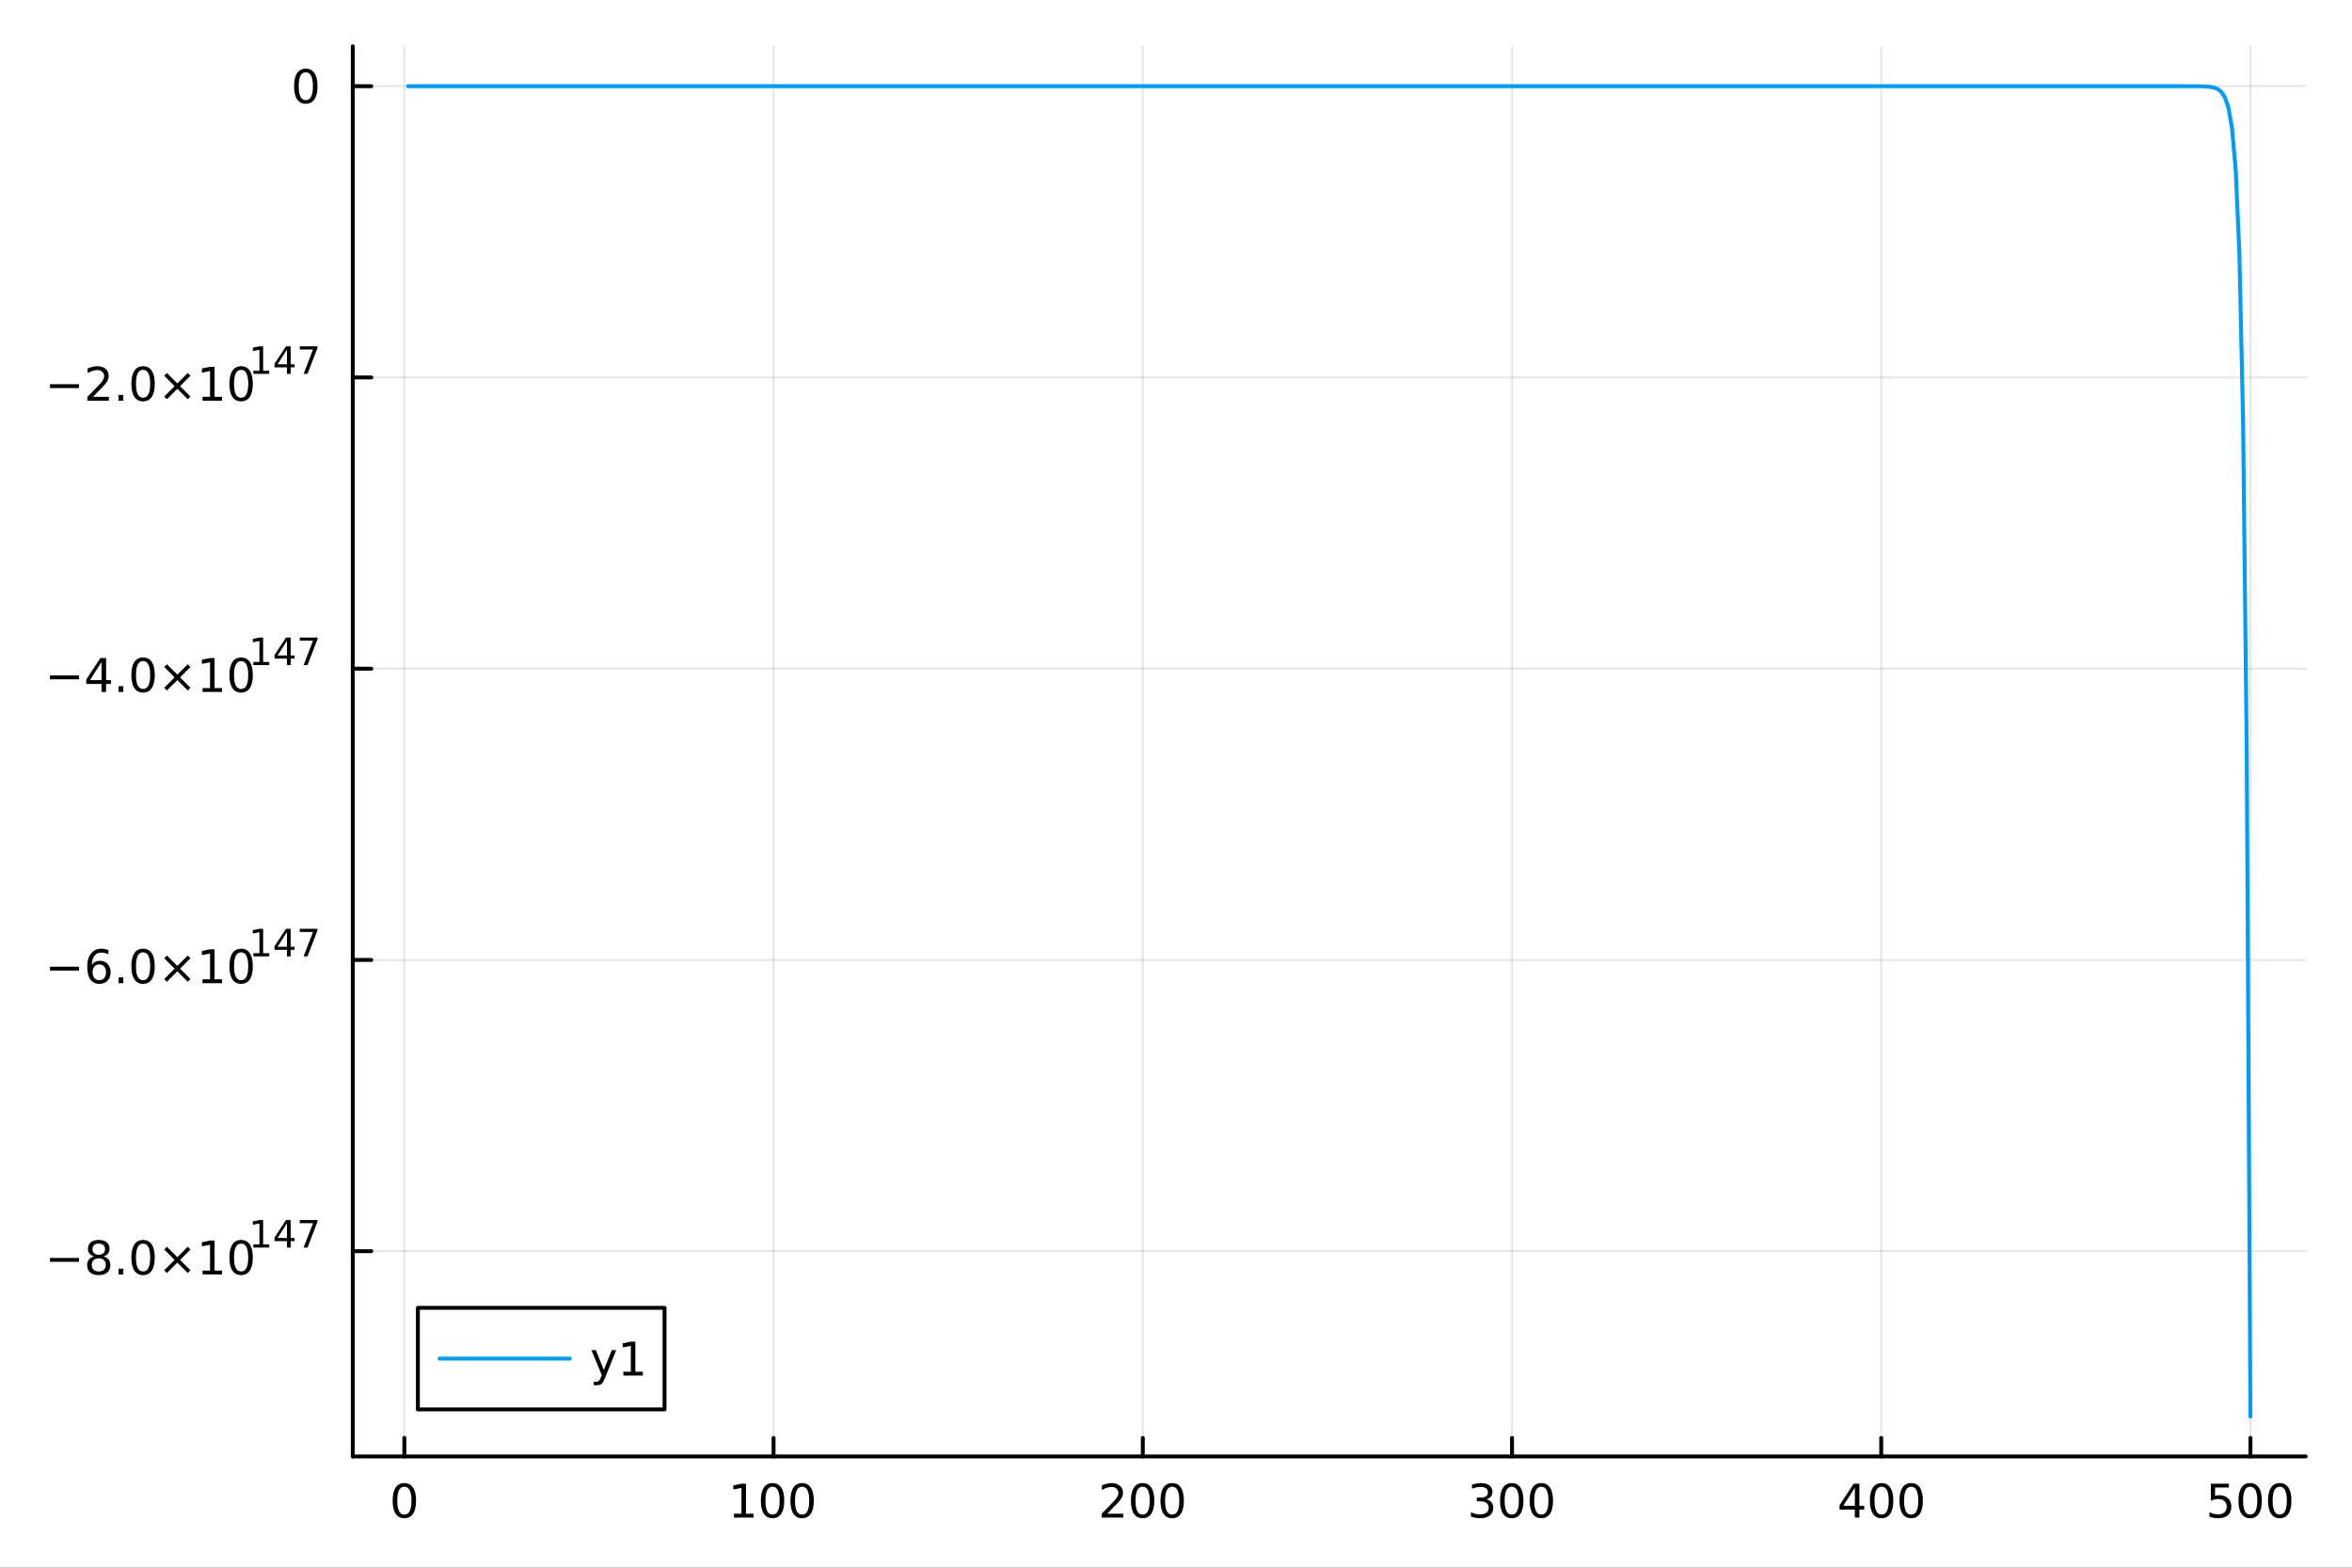 <svg xmlns="http://www.w3.org/2000/svg" xmlns:xlink="http://www.w3.org/1999/xlink" width="600" height="400" viewBox="0 0 2400 1600">
<rect x="0" y="0" width="2400" height="1600" fill="#333333" stroke="none"/>
<defs>
  <clipPath id="clip770">
    <rect x="0" y="0" width="2400" height="1600"></rect>
  </clipPath>
</defs>
<path clip-path="url(#clip770)" d="M0 1600 L2400 1600 L2400 8.88178e-14 L0 8.88178e-14  Z" fill="#ffffff" fill-rule="evenodd" fill-opacity="1"></path>
<defs>
  <clipPath id="clip771">
    <rect x="480" y="0" width="1681" height="1600"></rect>
  </clipPath>
</defs>
<path clip-path="url(#clip770)" d="M359.978 1486.45 L2352.76 1486.45 L2352.76 47.244 L359.978 47.244  Z" fill="#ffffff" fill-rule="evenodd" fill-opacity="1"></path>
<defs>
  <clipPath id="clip772">
    <rect x="359" y="47" width="1994" height="1440"></rect>
  </clipPath>
</defs>
<polyline clip-path="url(#clip772)" style="stroke:#000000; stroke-linecap:round; stroke-linejoin:round; stroke-width:2; stroke-opacity:0.1; fill:none" points="412.61,1486.45 412.61,47.244 "></polyline>
<polyline clip-path="url(#clip772)" style="stroke:#000000; stroke-linecap:round; stroke-linejoin:round; stroke-width:2; stroke-opacity:0.1; fill:none" points="789.359,1486.45 789.359,47.244 "></polyline>
<polyline clip-path="url(#clip772)" style="stroke:#000000; stroke-linecap:round; stroke-linejoin:round; stroke-width:2; stroke-opacity:0.1; fill:none" points="1166.11,1486.45 1166.11,47.244 "></polyline>
<polyline clip-path="url(#clip772)" style="stroke:#000000; stroke-linecap:round; stroke-linejoin:round; stroke-width:2; stroke-opacity:0.1; fill:none" points="1542.86,1486.45 1542.86,47.244 "></polyline>
<polyline clip-path="url(#clip772)" style="stroke:#000000; stroke-linecap:round; stroke-linejoin:round; stroke-width:2; stroke-opacity:0.1; fill:none" points="1919.61,1486.45 1919.61,47.244 "></polyline>
<polyline clip-path="url(#clip772)" style="stroke:#000000; stroke-linecap:round; stroke-linejoin:round; stroke-width:2; stroke-opacity:0.1; fill:none" points="2296.36,1486.45 2296.36,47.244 "></polyline>
<polyline clip-path="url(#clip772)" style="stroke:#000000; stroke-linecap:round; stroke-linejoin:round; stroke-width:2; stroke-opacity:0.1; fill:none" points="359.978,1276.98 2352.76,1276.98 "></polyline>
<polyline clip-path="url(#clip772)" style="stroke:#000000; stroke-linecap:round; stroke-linejoin:round; stroke-width:2; stroke-opacity:0.1; fill:none" points="359.978,979.727 2352.76,979.727 "></polyline>
<polyline clip-path="url(#clip772)" style="stroke:#000000; stroke-linecap:round; stroke-linejoin:round; stroke-width:2; stroke-opacity:0.1; fill:none" points="359.978,682.477 2352.76,682.477 "></polyline>
<polyline clip-path="url(#clip772)" style="stroke:#000000; stroke-linecap:round; stroke-linejoin:round; stroke-width:2; stroke-opacity:0.1; fill:none" points="359.978,385.226 2352.76,385.226 "></polyline>
<polyline clip-path="url(#clip772)" style="stroke:#000000; stroke-linecap:round; stroke-linejoin:round; stroke-width:2; stroke-opacity:0.1; fill:none" points="359.978,87.976 2352.76,87.976 "></polyline>
<polyline clip-path="url(#clip770)" style="stroke:#000000; stroke-linecap:round; stroke-linejoin:round; stroke-width:4; stroke-opacity:1; fill:none" points="359.978,1486.45 2352.76,1486.45 "></polyline>
<polyline clip-path="url(#clip770)" style="stroke:#000000; stroke-linecap:round; stroke-linejoin:round; stroke-width:4; stroke-opacity:1; fill:none" points="412.61,1486.45 412.61,1467.55 "></polyline>
<polyline clip-path="url(#clip770)" style="stroke:#000000; stroke-linecap:round; stroke-linejoin:round; stroke-width:4; stroke-opacity:1; fill:none" points="789.359,1486.45 789.359,1467.55 "></polyline>
<polyline clip-path="url(#clip770)" style="stroke:#000000; stroke-linecap:round; stroke-linejoin:round; stroke-width:4; stroke-opacity:1; fill:none" points="1166.11,1486.45 1166.11,1467.55 "></polyline>
<polyline clip-path="url(#clip770)" style="stroke:#000000; stroke-linecap:round; stroke-linejoin:round; stroke-width:4; stroke-opacity:1; fill:none" points="1542.86,1486.45 1542.86,1467.55 "></polyline>
<polyline clip-path="url(#clip770)" style="stroke:#000000; stroke-linecap:round; stroke-linejoin:round; stroke-width:4; stroke-opacity:1; fill:none" points="1919.61,1486.45 1919.61,1467.55 "></polyline>
<polyline clip-path="url(#clip770)" style="stroke:#000000; stroke-linecap:round; stroke-linejoin:round; stroke-width:4; stroke-opacity:1; fill:none" points="2296.36,1486.45 2296.36,1467.55 "></polyline>
<path clip-path="url(#clip770)" d="M412.61 1517.37 Q408.999 1517.37 407.17 1520.93 Q405.365 1524.47 405.365 1531.6 Q405.365 1538.71 407.17 1542.27 Q408.999 1545.82 412.61 1545.82 Q416.244 1545.82 418.05 1542.27 Q419.879 1538.71 419.879 1531.6 Q419.879 1524.47 418.05 1520.93 Q416.244 1517.37 412.61 1517.37 M412.61 1513.66 Q418.42 1513.66 421.476 1518.27 Q424.554 1522.85 424.554 1531.6 Q424.554 1540.33 421.476 1544.94 Q418.42 1549.52 412.61 1549.52 Q406.8 1549.52 403.721 1544.94 Q400.666 1540.33 400.666 1531.6 Q400.666 1522.85 403.721 1518.27 Q406.8 1513.66 412.61 1513.66 Z" fill="#000000" fill-rule="nonzero" fill-opacity="1"></path><path clip-path="url(#clip770)" d="M748.966 1544.91 L756.605 1544.91 L756.605 1518.55 L748.295 1520.21 L748.295 1515.95 L756.559 1514.29 L761.235 1514.29 L761.235 1544.91 L768.873 1544.91 L768.873 1548.85 L748.966 1548.85 L748.966 1544.91 Z" fill="#000000" fill-rule="nonzero" fill-opacity="1"></path><path clip-path="url(#clip770)" d="M788.318 1517.37 Q784.707 1517.37 782.878 1520.93 Q781.072 1524.47 781.072 1531.6 Q781.072 1538.71 782.878 1542.27 Q784.707 1545.82 788.318 1545.82 Q791.952 1545.82 793.758 1542.27 Q795.586 1538.71 795.586 1531.6 Q795.586 1524.47 793.758 1520.93 Q791.952 1517.37 788.318 1517.37 M788.318 1513.66 Q794.128 1513.66 797.183 1518.27 Q800.262 1522.85 800.262 1531.6 Q800.262 1540.33 797.183 1544.94 Q794.128 1549.52 788.318 1549.52 Q782.508 1549.52 779.429 1544.94 Q776.373 1540.33 776.373 1531.6 Q776.373 1522.85 779.429 1518.27 Q782.508 1513.66 788.318 1513.66 Z" fill="#000000" fill-rule="nonzero" fill-opacity="1"></path><path clip-path="url(#clip770)" d="M818.48 1517.37 Q814.869 1517.37 813.04 1520.93 Q811.234 1524.47 811.234 1531.6 Q811.234 1538.71 813.04 1542.27 Q814.869 1545.82 818.48 1545.82 Q822.114 1545.82 823.919 1542.27 Q825.748 1538.71 825.748 1531.6 Q825.748 1524.47 823.919 1520.93 Q822.114 1517.37 818.48 1517.37 M818.48 1513.66 Q824.29 1513.66 827.345 1518.27 Q830.424 1522.85 830.424 1531.6 Q830.424 1540.33 827.345 1544.94 Q824.29 1549.52 818.48 1549.52 Q812.669 1549.52 809.591 1544.94 Q806.535 1540.33 806.535 1531.6 Q806.535 1522.85 809.591 1518.27 Q812.669 1513.66 818.48 1513.66 Z" fill="#000000" fill-rule="nonzero" fill-opacity="1"></path><path clip-path="url(#clip770)" d="M1129.8 1544.91 L1146.12 1544.91 L1146.12 1548.85 L1124.18 1548.85 L1124.18 1544.91 Q1126.84 1542.16 1131.42 1537.53 Q1136.03 1532.88 1137.21 1531.53 Q1139.45 1529.01 1140.33 1527.27 Q1141.24 1525.51 1141.24 1523.82 Q1141.24 1521.07 1139.29 1519.33 Q1137.37 1517.6 1134.27 1517.6 Q1132.07 1517.6 1129.62 1518.36 Q1127.19 1519.13 1124.41 1520.68 L1124.41 1515.95 Q1127.23 1514.82 1129.69 1514.24 Q1132.14 1513.66 1134.18 1513.66 Q1139.55 1513.66 1142.74 1516.35 Q1145.94 1519.03 1145.94 1523.52 Q1145.94 1525.65 1145.12 1527.57 Q1144.34 1529.47 1142.23 1532.07 Q1141.65 1532.74 1138.55 1535.95 Q1135.45 1539.15 1129.8 1544.91 Z" fill="#000000" fill-rule="nonzero" fill-opacity="1"></path><path clip-path="url(#clip770)" d="M1165.94 1517.37 Q1162.32 1517.37 1160.5 1520.93 Q1158.69 1524.47 1158.69 1531.6 Q1158.69 1538.71 1160.5 1542.27 Q1162.32 1545.82 1165.94 1545.82 Q1169.57 1545.82 1171.37 1542.27 Q1173.2 1538.71 1173.2 1531.6 Q1173.2 1524.47 1171.37 1520.93 Q1169.57 1517.37 1165.94 1517.37 M1165.94 1513.66 Q1171.75 1513.66 1174.8 1518.27 Q1177.88 1522.85 1177.88 1531.6 Q1177.88 1540.33 1174.8 1544.94 Q1171.75 1549.52 1165.94 1549.52 Q1160.12 1549.52 1157.05 1544.94 Q1153.99 1540.33 1153.99 1531.6 Q1153.99 1522.85 1157.05 1518.27 Q1160.12 1513.66 1165.94 1513.66 Z" fill="#000000" fill-rule="nonzero" fill-opacity="1"></path><path clip-path="url(#clip770)" d="M1196.1 1517.37 Q1192.49 1517.37 1190.66 1520.93 Q1188.85 1524.47 1188.85 1531.6 Q1188.85 1538.71 1190.66 1542.27 Q1192.49 1545.82 1196.1 1545.82 Q1199.73 1545.82 1201.54 1542.27 Q1203.37 1538.71 1203.37 1531.6 Q1203.37 1524.47 1201.54 1520.93 Q1199.73 1517.37 1196.1 1517.37 M1196.1 1513.66 Q1201.91 1513.66 1204.96 1518.27 Q1208.04 1522.85 1208.04 1531.6 Q1208.04 1540.33 1204.96 1544.94 Q1201.91 1549.52 1196.1 1549.52 Q1190.29 1549.52 1187.21 1544.94 Q1184.15 1540.33 1184.15 1531.6 Q1184.15 1522.85 1187.21 1518.27 Q1190.29 1513.66 1196.1 1513.66 Z" fill="#000000" fill-rule="nonzero" fill-opacity="1"></path><path clip-path="url(#clip770)" d="M1516.62 1530.21 Q1519.98 1530.93 1521.85 1533.2 Q1523.75 1535.47 1523.75 1538.8 Q1523.75 1543.92 1520.23 1546.72 Q1516.71 1549.52 1510.23 1549.52 Q1508.05 1549.52 1505.74 1549.08 Q1503.45 1548.66 1500.99 1547.81 L1500.99 1543.29 Q1502.94 1544.43 1505.25 1545.01 Q1507.57 1545.58 1510.09 1545.58 Q1514.49 1545.58 1516.78 1543.85 Q1519.1 1542.11 1519.1 1538.8 Q1519.1 1535.75 1516.94 1534.03 Q1514.81 1532.3 1510.99 1532.3 L1506.97 1532.3 L1506.97 1528.45 L1511.18 1528.45 Q1514.63 1528.45 1516.46 1527.09 Q1518.29 1525.7 1518.29 1523.11 Q1518.29 1520.45 1516.39 1519.03 Q1514.51 1517.6 1510.99 1517.6 Q1509.07 1517.6 1506.87 1518.01 Q1504.68 1518.43 1502.04 1519.31 L1502.04 1515.14 Q1504.7 1514.4 1507.01 1514.03 Q1509.35 1513.66 1511.41 1513.66 Q1516.74 1513.66 1519.84 1516.09 Q1522.94 1518.5 1522.94 1522.62 Q1522.94 1525.49 1521.3 1527.48 Q1519.65 1529.45 1516.62 1530.21 Z" fill="#000000" fill-rule="nonzero" fill-opacity="1"></path><path clip-path="url(#clip770)" d="M1542.61 1517.37 Q1539 1517.37 1537.18 1520.93 Q1535.37 1524.47 1535.37 1531.6 Q1535.37 1538.71 1537.18 1542.27 Q1539 1545.82 1542.61 1545.82 Q1546.25 1545.82 1548.05 1542.27 Q1549.88 1538.71 1549.88 1531.6 Q1549.88 1524.47 1548.05 1520.93 Q1546.25 1517.37 1542.61 1517.37 M1542.61 1513.66 Q1548.43 1513.66 1551.48 1518.27 Q1554.56 1522.85 1554.56 1531.6 Q1554.56 1540.33 1551.48 1544.94 Q1548.43 1549.52 1542.61 1549.52 Q1536.8 1549.52 1533.73 1544.94 Q1530.67 1540.33 1530.67 1531.6 Q1530.67 1522.85 1533.73 1518.27 Q1536.8 1513.66 1542.61 1513.66 Z" fill="#000000" fill-rule="nonzero" fill-opacity="1"></path><path clip-path="url(#clip770)" d="M1572.78 1517.37 Q1569.17 1517.37 1567.34 1520.93 Q1565.53 1524.47 1565.53 1531.6 Q1565.53 1538.71 1567.34 1542.27 Q1569.17 1545.82 1572.78 1545.82 Q1576.41 1545.82 1578.22 1542.27 Q1580.05 1538.71 1580.05 1531.6 Q1580.05 1524.47 1578.22 1520.93 Q1576.41 1517.37 1572.78 1517.37 M1572.78 1513.66 Q1578.59 1513.66 1581.64 1518.27 Q1584.72 1522.85 1584.72 1531.6 Q1584.72 1540.33 1581.64 1544.94 Q1578.59 1549.52 1572.78 1549.52 Q1566.97 1549.52 1563.89 1544.94 Q1560.83 1540.33 1560.83 1531.6 Q1560.83 1522.85 1563.89 1518.27 Q1566.97 1513.66 1572.78 1513.66 Z" fill="#000000" fill-rule="nonzero" fill-opacity="1"></path><path clip-path="url(#clip770)" d="M1892.7 1518.36 L1880.89 1536.81 L1892.7 1536.81 L1892.7 1518.36 M1891.47 1514.29 L1897.35 1514.29 L1897.35 1536.81 L1902.28 1536.81 L1902.28 1540.7 L1897.35 1540.7 L1897.35 1548.85 L1892.7 1548.85 L1892.7 1540.7 L1877.1 1540.7 L1877.1 1536.19 L1891.47 1514.29 Z" fill="#000000" fill-rule="nonzero" fill-opacity="1"></path><path clip-path="url(#clip770)" d="M1920.01 1517.37 Q1916.4 1517.37 1914.57 1520.93 Q1912.77 1524.47 1912.77 1531.6 Q1912.77 1538.71 1914.57 1542.27 Q1916.4 1545.82 1920.01 1545.82 Q1923.65 1545.82 1925.45 1542.27 Q1927.28 1538.71 1927.28 1531.6 Q1927.28 1524.47 1925.45 1520.93 Q1923.65 1517.37 1920.01 1517.37 M1920.01 1513.66 Q1925.82 1513.66 1928.88 1518.27 Q1931.96 1522.85 1931.96 1531.6 Q1931.96 1540.33 1928.88 1544.94 Q1925.82 1549.52 1920.01 1549.52 Q1914.2 1549.52 1911.12 1544.94 Q1908.07 1540.33 1908.07 1531.6 Q1908.07 1522.85 1911.12 1518.27 Q1914.2 1513.66 1920.01 1513.66 Z" fill="#000000" fill-rule="nonzero" fill-opacity="1"></path><path clip-path="url(#clip770)" d="M1950.17 1517.37 Q1946.56 1517.37 1944.73 1520.93 Q1942.93 1524.47 1942.93 1531.6 Q1942.93 1538.71 1944.73 1542.27 Q1946.56 1545.82 1950.17 1545.82 Q1953.81 1545.82 1955.61 1542.27 Q1957.44 1538.71 1957.44 1531.6 Q1957.44 1524.47 1955.61 1520.93 Q1953.81 1517.37 1950.17 1517.37 M1950.17 1513.66 Q1955.98 1513.66 1959.04 1518.27 Q1962.12 1522.85 1962.12 1531.6 Q1962.12 1540.33 1959.04 1544.94 Q1955.98 1549.52 1950.17 1549.52 Q1944.36 1549.52 1941.29 1544.94 Q1938.23 1540.33 1938.23 1531.6 Q1938.23 1522.85 1941.29 1518.27 Q1944.36 1513.66 1950.17 1513.66 Z" fill="#000000" fill-rule="nonzero" fill-opacity="1"></path><path clip-path="url(#clip770)" d="M2255.97 1514.29 L2274.33 1514.29 L2274.33 1518.22 L2260.26 1518.22 L2260.26 1526.7 Q2261.28 1526.35 2262.29 1526.19 Q2263.31 1526 2264.33 1526 Q2270.12 1526 2273.5 1529.17 Q2276.88 1532.34 2276.88 1537.76 Q2276.88 1543.34 2273.41 1546.44 Q2269.93 1549.52 2263.61 1549.52 Q2261.44 1549.52 2259.17 1549.15 Q2256.92 1548.78 2254.52 1548.04 L2254.52 1543.34 Q2256.6 1544.47 2258.82 1545.03 Q2261.04 1545.58 2263.52 1545.58 Q2267.53 1545.58 2269.86 1543.48 Q2272.2 1541.37 2272.2 1537.76 Q2272.2 1534.15 2269.86 1532.04 Q2267.53 1529.94 2263.52 1529.94 Q2261.65 1529.94 2259.77 1530.35 Q2257.92 1530.77 2255.97 1531.65 L2255.97 1514.29 Z" fill="#000000" fill-rule="nonzero" fill-opacity="1"></path><path clip-path="url(#clip770)" d="M2296.09 1517.37 Q2292.48 1517.37 2290.65 1520.93 Q2288.85 1524.47 2288.85 1531.6 Q2288.85 1538.71 2290.65 1542.27 Q2292.48 1545.82 2296.09 1545.82 Q2299.72 1545.82 2301.53 1542.27 Q2303.36 1538.71 2303.36 1531.6 Q2303.36 1524.47 2301.53 1520.93 Q2299.72 1517.37 2296.09 1517.37 M2296.09 1513.66 Q2301.9 1513.66 2304.96 1518.27 Q2308.03 1522.85 2308.03 1531.6 Q2308.03 1540.33 2304.96 1544.94 Q2301.9 1549.52 2296.09 1549.52 Q2290.28 1549.52 2287.2 1544.94 Q2284.15 1540.33 2284.15 1531.6 Q2284.15 1522.85 2287.2 1518.27 Q2290.28 1513.66 2296.09 1513.66 Z" fill="#000000" fill-rule="nonzero" fill-opacity="1"></path><path clip-path="url(#clip770)" d="M2326.25 1517.37 Q2322.64 1517.37 2320.81 1520.93 Q2319.01 1524.47 2319.01 1531.6 Q2319.01 1538.71 2320.81 1542.27 Q2322.64 1545.82 2326.25 1545.82 Q2329.89 1545.82 2331.69 1542.27 Q2333.52 1538.71 2333.52 1531.6 Q2333.52 1524.47 2331.69 1520.93 Q2329.89 1517.37 2326.25 1517.37 M2326.25 1513.66 Q2332.06 1513.66 2335.12 1518.27 Q2338.2 1522.85 2338.2 1531.6 Q2338.2 1540.33 2335.12 1544.94 Q2332.06 1549.52 2326.25 1549.52 Q2320.44 1549.52 2317.36 1544.94 Q2314.31 1540.33 2314.31 1531.6 Q2314.31 1522.85 2317.36 1518.27 Q2320.44 1513.66 2326.25 1513.66 Z" fill="#000000" fill-rule="nonzero" fill-opacity="1"></path><polyline clip-path="url(#clip770)" style="stroke:#000000; stroke-linecap:round; stroke-linejoin:round; stroke-width:4; stroke-opacity:1; fill:none" points="359.978,1486.45 359.978,47.244 "></polyline>
<polyline clip-path="url(#clip770)" style="stroke:#000000; stroke-linecap:round; stroke-linejoin:round; stroke-width:4; stroke-opacity:1; fill:none" points="359.978,1276.98 378.876,1276.98 "></polyline>
<polyline clip-path="url(#clip770)" style="stroke:#000000; stroke-linecap:round; stroke-linejoin:round; stroke-width:4; stroke-opacity:1; fill:none" points="359.978,979.727 378.876,979.727 "></polyline>
<polyline clip-path="url(#clip770)" style="stroke:#000000; stroke-linecap:round; stroke-linejoin:round; stroke-width:4; stroke-opacity:1; fill:none" points="359.978,682.477 378.876,682.477 "></polyline>
<polyline clip-path="url(#clip770)" style="stroke:#000000; stroke-linecap:round; stroke-linejoin:round; stroke-width:4; stroke-opacity:1; fill:none" points="359.978,385.226 378.876,385.226 "></polyline>
<polyline clip-path="url(#clip770)" style="stroke:#000000; stroke-linecap:round; stroke-linejoin:round; stroke-width:4; stroke-opacity:1; fill:none" points="359.978,87.976 378.876,87.976 "></polyline>
<path clip-path="url(#clip770)" d="M50.992 1283.88 L80.668 1283.88 L80.668 1287.81 L50.992 1287.81 L50.992 1283.88 Z" fill="#000000" fill-rule="nonzero" fill-opacity="1"></path><path clip-path="url(#clip770)" d="M100.76 1284.29 Q97.427 1284.29 95.506 1286.08 Q93.608 1287.86 93.608 1290.98 Q93.608 1294.11 95.506 1295.89 Q97.427 1297.67 100.76 1297.67 Q104.094 1297.67 106.015 1295.89 Q107.936 1294.08 107.936 1290.98 Q107.936 1287.86 106.015 1286.08 Q104.117 1284.29 100.76 1284.29 M96.085 1282.3 Q93.075 1281.56 91.385 1279.5 Q89.719 1277.44 89.719 1274.48 Q89.719 1270.33 92.659 1267.93 Q95.621 1265.52 100.76 1265.52 Q105.922 1265.52 108.862 1267.93 Q111.802 1270.33 111.802 1274.48 Q111.802 1277.44 110.112 1279.5 Q108.446 1281.56 105.459 1282.3 Q108.839 1283.09 110.714 1285.38 Q112.612 1287.67 112.612 1290.98 Q112.612 1296.01 109.533 1298.69 Q106.478 1301.38 100.76 1301.38 Q95.043 1301.38 91.964 1298.69 Q88.909 1296.01 88.909 1290.98 Q88.909 1287.67 90.807 1285.38 Q92.705 1283.09 96.085 1282.3 M94.371 1274.92 Q94.371 1277.6 96.038 1279.11 Q97.728 1280.61 100.76 1280.61 Q103.77 1280.61 105.459 1279.11 Q107.172 1277.6 107.172 1274.92 Q107.172 1272.23 105.459 1270.73 Q103.77 1269.22 100.76 1269.22 Q97.728 1269.22 96.038 1270.73 Q94.371 1272.23 94.371 1274.92 Z" fill="#000000" fill-rule="nonzero" fill-opacity="1"></path><path clip-path="url(#clip770)" d="M120.922 1294.83 L125.807 1294.83 L125.807 1300.7 L120.922 1300.7 L120.922 1294.83 Z" fill="#000000" fill-rule="nonzero" fill-opacity="1"></path><path clip-path="url(#clip770)" d="M145.992 1269.22 Q142.381 1269.22 140.552 1272.79 Q138.746 1276.33 138.746 1283.46 Q138.746 1290.57 140.552 1294.13 Q142.381 1297.67 145.992 1297.67 Q149.626 1297.67 151.431 1294.13 Q153.26 1290.57 153.26 1283.46 Q153.26 1276.33 151.431 1272.79 Q149.626 1269.22 145.992 1269.22 M145.992 1265.52 Q151.802 1265.52 154.857 1270.13 Q157.936 1274.71 157.936 1283.46 Q157.936 1292.19 154.857 1296.79 Q151.802 1301.38 145.992 1301.38 Q140.181 1301.38 137.103 1296.79 Q134.047 1292.19 134.047 1283.46 Q134.047 1274.71 137.103 1270.13 Q140.181 1265.52 145.992 1265.52 Z" fill="#000000" fill-rule="nonzero" fill-opacity="1"></path><path clip-path="url(#clip770)" d="M194.325 1275.24 L183.746 1285.87 L194.325 1296.45 L191.57 1299.25 L180.945 1288.62 L170.32 1299.25 L167.589 1296.45 L178.144 1285.87 L167.589 1275.24 L170.32 1272.44 L180.945 1283.07 L191.57 1272.44 L194.325 1275.24 Z" fill="#000000" fill-rule="nonzero" fill-opacity="1"></path><path clip-path="url(#clip770)" d="M206.686 1296.77 L214.325 1296.77 L214.325 1270.4 L206.014 1272.07 L206.014 1267.81 L214.278 1266.14 L218.954 1266.14 L218.954 1296.77 L226.593 1296.77 L226.593 1300.7 L206.686 1300.7 L206.686 1296.77 Z" fill="#000000" fill-rule="nonzero" fill-opacity="1"></path><path clip-path="url(#clip770)" d="M246.037 1269.22 Q242.426 1269.22 240.598 1272.79 Q238.792 1276.33 238.792 1283.46 Q238.792 1290.57 240.598 1294.13 Q242.426 1297.67 246.037 1297.67 Q249.672 1297.67 251.477 1294.13 Q253.306 1290.57 253.306 1283.46 Q253.306 1276.33 251.477 1272.79 Q249.672 1269.22 246.037 1269.22 M246.037 1265.52 Q251.848 1265.52 254.903 1270.13 Q257.982 1274.71 257.982 1283.46 Q257.982 1292.19 254.903 1296.79 Q251.848 1301.38 246.037 1301.38 Q240.227 1301.38 237.149 1296.79 Q234.093 1292.19 234.093 1283.46 Q234.093 1274.71 237.149 1270.13 Q240.227 1265.52 246.037 1265.52 Z" fill="#000000" fill-rule="nonzero" fill-opacity="1"></path><path clip-path="url(#clip770)" d="M258.527 1270.1 L264.734 1270.1 L264.734 1248.67 L257.982 1250.03 L257.982 1246.57 L264.696 1245.21 L268.495 1245.21 L268.495 1270.1 L274.702 1270.1 L274.702 1273.29 L258.527 1273.29 L258.527 1270.1 Z" fill="#000000" fill-rule="nonzero" fill-opacity="1"></path><path clip-path="url(#clip770)" d="M292.814 1248.52 L283.222 1263.51 L292.814 1263.51 L292.814 1248.52 M291.817 1245.21 L296.594 1245.21 L296.594 1263.51 L300.6 1263.51 L300.6 1266.67 L296.594 1266.67 L296.594 1273.29 L292.814 1273.29 L292.814 1266.67 L280.137 1266.67 L280.137 1263.01 L291.817 1245.21 Z" fill="#000000" fill-rule="nonzero" fill-opacity="1"></path><path clip-path="url(#clip770)" d="M305.923 1245.21 L323.978 1245.21 L323.978 1246.83 L313.784 1273.29 L309.816 1273.29 L319.408 1248.41 L305.923 1248.41 L305.923 1245.21 Z" fill="#000000" fill-rule="nonzero" fill-opacity="1"></path><path clip-path="url(#clip770)" d="M50.992 986.626 L80.668 986.626 L80.668 990.561 L50.992 990.561 L50.992 986.626 Z" fill="#000000" fill-rule="nonzero" fill-opacity="1"></path><path clip-path="url(#clip770)" d="M101.339 984.311 Q98.191 984.311 96.339 986.464 Q94.51 988.617 94.51 992.367 Q94.51 996.093 96.339 998.269 Q98.191 1000.42 101.339 1000.42 Q104.487 1000.42 106.316 998.269 Q108.168 996.093 108.168 992.367 Q108.168 988.617 106.316 986.464 Q104.487 984.311 101.339 984.311 M110.621 969.658 L110.621 973.918 Q108.862 973.084 107.057 972.644 Q105.274 972.205 103.515 972.205 Q98.885 972.205 96.432 975.33 Q94.001 978.455 93.654 984.774 Q95.02 982.76 97.08 981.695 Q99.14 980.607 101.617 980.607 Q106.825 980.607 109.834 983.779 Q112.867 986.927 112.867 992.367 Q112.867 997.691 109.719 1000.91 Q106.571 1004.13 101.339 1004.13 Q95.344 1004.13 92.172 999.542 Q89.001 994.936 89.001 986.209 Q89.001 978.015 92.89 973.154 Q96.779 968.269 103.33 968.269 Q105.089 968.269 106.871 968.617 Q108.677 968.964 110.621 969.658 Z" fill="#000000" fill-rule="nonzero" fill-opacity="1"></path><path clip-path="url(#clip770)" d="M120.922 997.575 L125.807 997.575 L125.807 1003.45 L120.922 1003.45 L120.922 997.575 Z" fill="#000000" fill-rule="nonzero" fill-opacity="1"></path><path clip-path="url(#clip770)" d="M145.992 971.973 Q142.381 971.973 140.552 975.538 Q138.746 979.08 138.746 986.209 Q138.746 993.316 140.552 996.88 Q142.381 1000.42 145.992 1000.42 Q149.626 1000.42 151.431 996.88 Q153.26 993.316 153.26 986.209 Q153.26 979.08 151.431 975.538 Q149.626 971.973 145.992 971.973 M145.992 968.269 Q151.802 968.269 154.857 972.876 Q157.936 977.459 157.936 986.209 Q157.936 994.936 154.857 999.542 Q151.802 1004.13 145.992 1004.13 Q140.181 1004.13 137.103 999.542 Q134.047 994.936 134.047 986.209 Q134.047 977.459 137.103 972.876 Q140.181 968.269 145.992 968.269 Z" fill="#000000" fill-rule="nonzero" fill-opacity="1"></path><path clip-path="url(#clip770)" d="M194.325 977.992 L183.746 988.617 L194.325 999.195 L191.57 1002 L180.945 991.371 L170.32 1002 L167.589 999.195 L178.144 988.617 L167.589 977.992 L170.32 975.191 L180.945 985.816 L191.57 975.191 L194.325 977.992 Z" fill="#000000" fill-rule="nonzero" fill-opacity="1"></path><path clip-path="url(#clip770)" d="M206.686 999.519 L214.325 999.519 L214.325 973.154 L206.014 974.82 L206.014 970.561 L214.278 968.894 L218.954 968.894 L218.954 999.519 L226.593 999.519 L226.593 1003.45 L206.686 1003.45 L206.686 999.519 Z" fill="#000000" fill-rule="nonzero" fill-opacity="1"></path><path clip-path="url(#clip770)" d="M246.037 971.973 Q242.426 971.973 240.598 975.538 Q238.792 979.08 238.792 986.209 Q238.792 993.316 240.598 996.88 Q242.426 1000.42 246.037 1000.42 Q249.672 1000.42 251.477 996.88 Q253.306 993.316 253.306 986.209 Q253.306 979.08 251.477 975.538 Q249.672 971.973 246.037 971.973 M246.037 968.269 Q251.848 968.269 254.903 972.876 Q257.982 977.459 257.982 986.209 Q257.982 994.936 254.903 999.542 Q251.848 1004.13 246.037 1004.13 Q240.227 1004.13 237.149 999.542 Q234.093 994.936 234.093 986.209 Q234.093 977.459 237.149 972.876 Q240.227 968.269 246.037 968.269 Z" fill="#000000" fill-rule="nonzero" fill-opacity="1"></path><path clip-path="url(#clip770)" d="M258.527 972.847 L264.734 972.847 L264.734 951.425 L257.982 952.779 L257.982 949.318 L264.696 947.964 L268.495 947.964 L268.495 972.847 L274.702 972.847 L274.702 976.044 L258.527 976.044 L258.527 972.847 Z" fill="#000000" fill-rule="nonzero" fill-opacity="1"></path><path clip-path="url(#clip770)" d="M292.814 951.274 L283.222 966.264 L292.814 966.264 L292.814 951.274 M291.817 947.964 L296.594 947.964 L296.594 966.264 L300.6 966.264 L300.6 969.424 L296.594 969.424 L296.594 976.044 L292.814 976.044 L292.814 969.424 L280.137 969.424 L280.137 965.756 L291.817 947.964 Z" fill="#000000" fill-rule="nonzero" fill-opacity="1"></path><path clip-path="url(#clip770)" d="M305.923 947.964 L323.978 947.964 L323.978 949.582 L313.784 976.044 L309.816 976.044 L319.408 951.161 L305.923 951.161 L305.923 947.964 Z" fill="#000000" fill-rule="nonzero" fill-opacity="1"></path><path clip-path="url(#clip770)" d="M50.992 689.376 L80.668 689.376 L80.668 693.311 L50.992 693.311 L50.992 689.376 Z" fill="#000000" fill-rule="nonzero" fill-opacity="1"></path><path clip-path="url(#clip770)" d="M103.608 675.718 L91.802 694.167 L103.608 694.167 L103.608 675.718 M102.381 671.644 L108.26 671.644 L108.26 694.167 L113.191 694.167 L113.191 698.056 L108.26 698.056 L108.26 706.204 L103.608 706.204 L103.608 698.056 L88.006 698.056 L88.006 693.542 L102.381 671.644 Z" fill="#000000" fill-rule="nonzero" fill-opacity="1"></path><path clip-path="url(#clip770)" d="M120.922 700.325 L125.807 700.325 L125.807 706.204 L120.922 706.204 L120.922 700.325 Z" fill="#000000" fill-rule="nonzero" fill-opacity="1"></path><path clip-path="url(#clip770)" d="M145.992 674.723 Q142.381 674.723 140.552 678.288 Q138.746 681.829 138.746 688.959 Q138.746 696.065 140.552 699.63 Q142.381 703.172 145.992 703.172 Q149.626 703.172 151.431 699.63 Q153.26 696.065 153.26 688.959 Q153.26 681.829 151.431 678.288 Q149.626 674.723 145.992 674.723 M145.992 671.019 Q151.802 671.019 154.857 675.626 Q157.936 680.209 157.936 688.959 Q157.936 697.686 154.857 702.292 Q151.802 706.876 145.992 706.876 Q140.181 706.876 137.103 702.292 Q134.047 697.686 134.047 688.959 Q134.047 680.209 137.103 675.626 Q140.181 671.019 145.992 671.019 Z" fill="#000000" fill-rule="nonzero" fill-opacity="1"></path><path clip-path="url(#clip770)" d="M194.325 680.741 L183.746 691.366 L194.325 701.945 L191.57 704.746 L180.945 694.121 L170.32 704.746 L167.589 701.945 L178.144 691.366 L167.589 680.741 L170.32 677.941 L180.945 688.565 L191.57 677.941 L194.325 680.741 Z" fill="#000000" fill-rule="nonzero" fill-opacity="1"></path><path clip-path="url(#clip770)" d="M206.686 702.269 L214.325 702.269 L214.325 675.904 L206.014 677.57 L206.014 673.311 L214.278 671.644 L218.954 671.644 L218.954 702.269 L226.593 702.269 L226.593 706.204 L206.686 706.204 L206.686 702.269 Z" fill="#000000" fill-rule="nonzero" fill-opacity="1"></path><path clip-path="url(#clip770)" d="M246.037 674.723 Q242.426 674.723 240.598 678.288 Q238.792 681.829 238.792 688.959 Q238.792 696.065 240.598 699.63 Q242.426 703.172 246.037 703.172 Q249.672 703.172 251.477 699.63 Q253.306 696.065 253.306 688.959 Q253.306 681.829 251.477 678.288 Q249.672 674.723 246.037 674.723 M246.037 671.019 Q251.848 671.019 254.903 675.626 Q257.982 680.209 257.982 688.959 Q257.982 697.686 254.903 702.292 Q251.848 706.876 246.037 706.876 Q240.227 706.876 237.149 702.292 Q234.093 697.686 234.093 688.959 Q234.093 680.209 237.149 675.626 Q240.227 671.019 246.037 671.019 Z" fill="#000000" fill-rule="nonzero" fill-opacity="1"></path><path clip-path="url(#clip770)" d="M258.527 675.597 L264.734 675.597 L264.734 654.175 L257.982 655.529 L257.982 652.068 L264.696 650.714 L268.495 650.714 L268.495 675.597 L274.702 675.597 L274.702 678.794 L258.527 678.794 L258.527 675.597 Z" fill="#000000" fill-rule="nonzero" fill-opacity="1"></path><path clip-path="url(#clip770)" d="M292.814 654.024 L283.222 669.014 L292.814 669.014 L292.814 654.024 M291.817 650.714 L296.594 650.714 L296.594 669.014 L300.6 669.014 L300.6 672.174 L296.594 672.174 L296.594 678.794 L292.814 678.794 L292.814 672.174 L280.137 672.174 L280.137 668.506 L291.817 650.714 Z" fill="#000000" fill-rule="nonzero" fill-opacity="1"></path><path clip-path="url(#clip770)" d="M305.923 650.714 L323.978 650.714 L323.978 652.331 L313.784 678.794 L309.816 678.794 L319.408 653.911 L305.923 653.911 L305.923 650.714 Z" fill="#000000" fill-rule="nonzero" fill-opacity="1"></path><path clip-path="url(#clip770)" d="M50.992 392.125 L80.668 392.125 L80.668 396.061 L50.992 396.061 L50.992 392.125 Z" fill="#000000" fill-rule="nonzero" fill-opacity="1"></path><path clip-path="url(#clip770)" d="M94.788 405.019 L111.108 405.019 L111.108 408.954 L89.163 408.954 L89.163 405.019 Q91.825 402.264 96.409 397.635 Q101.015 392.982 102.196 391.639 Q104.441 389.116 105.321 387.38 Q106.223 385.621 106.223 383.931 Q106.223 381.176 104.279 379.44 Q102.358 377.704 99.256 377.704 Q97.057 377.704 94.603 378.468 Q92.172 379.232 89.395 380.783 L89.395 376.061 Q92.219 374.926 94.672 374.348 Q97.126 373.769 99.163 373.769 Q104.534 373.769 107.728 376.454 Q110.922 379.139 110.922 383.63 Q110.922 385.76 110.112 387.681 Q109.325 389.579 107.219 392.172 Q106.64 392.843 103.538 396.061 Q100.436 399.255 94.788 405.019 Z" fill="#000000" fill-rule="nonzero" fill-opacity="1"></path><path clip-path="url(#clip770)" d="M120.922 403.074 L125.807 403.074 L125.807 408.954 L120.922 408.954 L120.922 403.074 Z" fill="#000000" fill-rule="nonzero" fill-opacity="1"></path><path clip-path="url(#clip770)" d="M145.992 377.473 Q142.381 377.473 140.552 381.038 Q138.746 384.579 138.746 391.709 Q138.746 398.815 140.552 402.38 Q142.381 405.922 145.992 405.922 Q149.626 405.922 151.431 402.38 Q153.26 398.815 153.26 391.709 Q153.26 384.579 151.431 381.038 Q149.626 377.473 145.992 377.473 M145.992 373.769 Q151.802 373.769 154.857 378.376 Q157.936 382.959 157.936 391.709 Q157.936 400.436 154.857 405.042 Q151.802 409.625 145.992 409.625 Q140.181 409.625 137.103 405.042 Q134.047 400.436 134.047 391.709 Q134.047 382.959 137.103 378.376 Q140.181 373.769 145.992 373.769 Z" fill="#000000" fill-rule="nonzero" fill-opacity="1"></path><path clip-path="url(#clip770)" d="M194.325 383.491 L183.746 394.116 L194.325 404.695 L191.57 407.496 L180.945 396.871 L170.32 407.496 L167.589 404.695 L178.144 394.116 L167.589 383.491 L170.32 380.69 L180.945 391.315 L191.57 380.69 L194.325 383.491 Z" fill="#000000" fill-rule="nonzero" fill-opacity="1"></path><path clip-path="url(#clip770)" d="M206.686 405.019 L214.325 405.019 L214.325 378.653 L206.014 380.32 L206.014 376.061 L214.278 374.394 L218.954 374.394 L218.954 405.019 L226.593 405.019 L226.593 408.954 L206.686 408.954 L206.686 405.019 Z" fill="#000000" fill-rule="nonzero" fill-opacity="1"></path><path clip-path="url(#clip770)" d="M246.037 377.473 Q242.426 377.473 240.598 381.038 Q238.792 384.579 238.792 391.709 Q238.792 398.815 240.598 402.38 Q242.426 405.922 246.037 405.922 Q249.672 405.922 251.477 402.38 Q253.306 398.815 253.306 391.709 Q253.306 384.579 251.477 381.038 Q249.672 377.473 246.037 377.473 M246.037 373.769 Q251.848 373.769 254.903 378.376 Q257.982 382.959 257.982 391.709 Q257.982 400.436 254.903 405.042 Q251.848 409.625 246.037 409.625 Q240.227 409.625 237.149 405.042 Q234.093 400.436 234.093 391.709 Q234.093 382.959 237.149 378.376 Q240.227 373.769 246.037 373.769 Z" fill="#000000" fill-rule="nonzero" fill-opacity="1"></path><path clip-path="url(#clip770)" d="M258.527 378.346 L264.734 378.346 L264.734 356.924 L257.982 358.278 L257.982 354.818 L264.696 353.464 L268.495 353.464 L268.495 378.346 L274.702 378.346 L274.702 381.544 L258.527 381.544 L258.527 378.346 Z" fill="#000000" fill-rule="nonzero" fill-opacity="1"></path><path clip-path="url(#clip770)" d="M292.814 356.774 L283.222 371.764 L292.814 371.764 L292.814 356.774 M291.817 353.464 L296.594 353.464 L296.594 371.764 L300.6 371.764 L300.6 374.923 L296.594 374.923 L296.594 381.544 L292.814 381.544 L292.814 374.923 L280.137 374.923 L280.137 371.256 L291.817 353.464 Z" fill="#000000" fill-rule="nonzero" fill-opacity="1"></path><path clip-path="url(#clip770)" d="M305.923 353.464 L323.978 353.464 L323.978 355.081 L313.784 381.544 L309.816 381.544 L319.408 356.661 L305.923 356.661 L305.923 353.464 Z" fill="#000000" fill-rule="nonzero" fill-opacity="1"></path><path clip-path="url(#clip770)" d="M312.034 73.775 Q308.423 73.775 306.594 77.34 Q304.789 80.881 304.789 88.011 Q304.789 95.117 306.594 98.682 Q308.423 102.224 312.034 102.224 Q315.668 102.224 317.474 98.682 Q319.302 95.117 319.302 88.011 Q319.302 80.881 317.474 77.34 Q315.668 73.775 312.034 73.775 M312.034 70.071 Q317.844 70.071 320.9 74.678 Q323.978 79.261 323.978 88.011 Q323.978 96.738 320.9 101.344 Q317.844 105.928 312.034 105.928 Q306.224 105.928 303.145 101.344 Q300.089 96.738 300.089 88.011 Q300.089 79.261 303.145 74.678 Q306.224 70.071 312.034 70.071 Z" fill="#000000" fill-rule="nonzero" fill-opacity="1"></path><polyline clip-path="url(#clip772)" style="stroke:#009af9; stroke-linecap:round; stroke-linejoin:round; stroke-width:4; stroke-opacity:1; fill:none" points="416.378,87.976 420.145,87.976 423.913,87.976 427.68,87.976 431.448,87.976 435.215,87.976 438.983,87.976 442.75,87.976 446.518,87.976 450.285,87.976 454.053,87.976 457.82,87.976 461.588,87.976 465.355,87.976 469.122,87.976 472.89,87.976 476.657,87.976 480.425,87.976 484.192,87.976 487.96,87.976 491.727,87.976 495.495,87.976 499.262,87.976 503.03,87.976 506.797,87.976 510.565,87.976 514.332,87.976 518.1,87.976 521.867,87.976 525.635,87.976 529.402,87.976 533.17,87.976 536.937,87.976 540.705,87.976 544.472,87.976 548.24,87.976 552.007,87.976 555.775,87.976 559.542,87.976 563.31,87.976 567.077,87.976 570.845,87.976 574.612,87.976 578.38,87.976 582.147,87.976 585.915,87.976 589.682,87.976 593.45,87.976 597.217,87.976 600.985,87.976 604.752,87.976 608.52,87.976 612.287,87.976 616.055,87.976 619.822,87.976 623.59,87.976 627.357,87.976 631.125,87.976 634.892,87.976 638.66,87.976 642.427,87.976 646.195,87.976 649.962,87.976 653.73,87.976 657.497,87.976 661.265,87.976 665.032,87.976 668.8,87.976 672.567,87.976 676.335,87.976 680.102,87.976 683.87,87.976 687.637,87.976 691.405,87.976 695.172,87.976 698.94,87.976 702.707,87.976 706.475,87.976 710.242,87.976 714.01,87.976 717.777,87.976 721.545,87.976 725.312,87.976 729.079,87.976 732.847,87.976 736.614,87.976 740.382,87.976 744.149,87.976 747.917,87.976 751.684,87.976 755.452,87.976 759.219,87.976 762.987,87.976 766.754,87.976 770.522,87.976 774.289,87.976 778.057,87.976 781.824,87.976 785.592,87.976 789.359,87.976 793.127,87.976 796.894,87.976 800.662,87.976 804.429,87.976 808.197,87.976 811.964,87.976 815.732,87.976 819.499,87.976 823.267,87.976 827.034,87.976 830.802,87.976 834.569,87.976 838.337,87.976 842.104,87.976 845.872,87.976 849.639,87.976 853.407,87.976 857.174,87.976 860.942,87.976 864.709,87.976 868.477,87.976 872.244,87.976 876.012,87.976 879.779,87.976 883.547,87.976 887.314,87.976 891.082,87.976 894.849,87.976 898.617,87.976 902.384,87.976 906.152,87.976 909.919,87.976 913.687,87.976 917.454,87.976 921.222,87.976 924.989,87.976 928.757,87.976 932.524,87.976 936.292,87.976 940.059,87.976 943.827,87.976 947.594,87.976 951.362,87.976 955.129,87.976 958.897,87.976 962.664,87.976 966.432,87.976 970.199,87.976 973.967,87.976 977.734,87.976 981.502,87.976 985.269,87.976 989.037,87.976 992.804,87.976 996.571,87.976 1000.34,87.976 1004.11,87.976 1007.87,87.976 1011.64,87.976 1015.41,87.976 1019.18,87.976 1022.94,87.976 1026.71,87.976 1030.48,87.976 1034.25,87.976 1038.01,87.976 1041.78,87.976 1045.55,87.976 1049.32,87.976 1053.08,87.976 1056.85,87.976 1060.62,87.976 1064.39,87.976 1068.15,87.976 1071.92,87.976 1075.69,87.976 1079.46,87.976 1083.22,87.976 1086.99,87.976 1090.76,87.976 1094.53,87.976 1098.29,87.976 1102.06,87.976 1105.83,87.976 1109.6,87.976 1113.36,87.976 1117.13,87.976 1120.9,87.976 1124.67,87.976 1128.43,87.976 1132.2,87.976 1135.97,87.976 1139.74,87.976 1143.5,87.976 1147.27,87.976 1151.04,87.976 1154.81,87.976 1158.57,87.976 1162.34,87.976 1166.11,87.976 1169.88,87.976 1173.64,87.976 1177.41,87.976 1181.18,87.976 1184.95,87.976 1188.71,87.976 1192.48,87.976 1196.25,87.976 1200.02,87.976 1203.78,87.976 1207.55,87.976 1211.32,87.976 1215.09,87.976 1218.85,87.976 1222.62,87.976 1226.39,87.976 1230.16,87.976 1233.92,87.976 1237.69,87.976 1241.46,87.976 1245.23,87.976 1248.99,87.976 1252.76,87.976 1256.53,87.976 1260.3,87.976 1264.06,87.976 1267.83,87.976 1271.6,87.976 1275.37,87.976 1279.13,87.976 1282.9,87.976 1286.67,87.976 1290.44,87.976 1294.2,87.976 1297.97,87.976 1301.74,87.976 1305.51,87.976 1309.27,87.976 1313.04,87.976 1316.81,87.976 1320.58,87.976 1324.34,87.976 1328.11,87.976 1331.88,87.976 1335.65,87.976 1339.41,87.976 1343.18,87.976 1346.95,87.976 1350.72,87.976 1354.48,87.976 1358.25,87.976 1362.02,87.976 1365.79,87.976 1369.55,87.976 1373.32,87.976 1377.09,87.976 1380.86,87.976 1384.62,87.976 1388.39,87.976 1392.16,87.976 1395.93,87.976 1399.69,87.976 1403.46,87.976 1407.23,87.976 1411,87.976 1414.76,87.976 1418.53,87.976 1422.3,87.976 1426.07,87.976 1429.83,87.976 1433.6,87.976 1437.37,87.976 1441.14,87.976 1444.9,87.976 1448.67,87.976 1452.44,87.976 1456.21,87.976 1459.97,87.976 1463.74,87.976 1467.51,87.976 1471.28,87.976 1475.04,87.976 1478.81,87.976 1482.58,87.976 1486.35,87.976 1490.11,87.976 1493.88,87.976 1497.65,87.976 1501.42,87.976 1505.18,87.976 1508.95,87.976 1512.72,87.976 1516.49,87.976 1520.25,87.976 1524.02,87.976 1527.79,87.976 1531.56,87.976 1535.32,87.976 1539.09,87.976 1542.86,87.976 1546.63,87.976 1550.39,87.976 1554.16,87.976 1557.93,87.976 1561.7,87.976 1565.46,87.976 1569.23,87.976 1573,87.976 1576.77,87.976 1580.53,87.976 1584.3,87.976 1588.07,87.976 1591.84,87.976 1595.6,87.976 1599.37,87.976 1603.14,87.976 1606.91,87.976 1610.67,87.976 1614.44,87.976 1618.21,87.976 1621.98,87.976 1625.74,87.976 1629.51,87.976 1633.28,87.976 1637.05,87.976 1640.81,87.976 1644.58,87.976 1648.35,87.976 1652.12,87.976 1655.88,87.976 1659.65,87.976 1663.42,87.976 1667.19,87.976 1670.95,87.976 1674.72,87.976 1678.49,87.976 1682.26,87.976 1686.02,87.976 1689.79,87.976 1693.56,87.976 1697.33,87.976 1701.09,87.976 1704.86,87.976 1708.63,87.976 1712.4,87.976 1716.16,87.976 1719.93,87.976 1723.7,87.976 1727.47,87.976 1731.23,87.976 1735,87.976 1738.77,87.976 1742.54,87.976 1746.3,87.976 1750.07,87.976 1753.84,87.976 1757.61,87.976 1761.37,87.976 1765.14,87.976 1768.91,87.976 1772.68,87.976 1776.44,87.976 1780.21,87.976 1783.98,87.976 1787.74,87.976 1791.51,87.976 1795.28,87.976 1799.05,87.976 1802.81,87.976 1806.58,87.976 1810.35,87.976 1814.12,87.976 1817.88,87.976 1821.65,87.976 1825.42,87.976 1829.19,87.976 1832.95,87.976 1836.72,87.976 1840.49,87.976 1844.26,87.976 1848.02,87.976 1851.79,87.976 1855.56,87.976 1859.33,87.976 1863.09,87.976 1866.86,87.976 1870.63,87.976 1874.4,87.976 1878.16,87.976 1881.93,87.976 1885.7,87.976 1889.47,87.976 1893.23,87.976 1897,87.976 1900.77,87.976 1904.54,87.976 1908.3,87.976 1912.07,87.976 1915.84,87.976 1919.61,87.976 1923.37,87.976 1927.14,87.976 1930.91,87.976 1934.68,87.976 1938.44,87.976 1942.21,87.976 1945.98,87.976 1949.75,87.976 1953.51,87.976 1957.28,87.976 1961.05,87.976 1964.82,87.976 1968.58,87.976 1972.35,87.976 1976.12,87.976 1979.89,87.976 1983.65,87.976 1987.42,87.976 1991.19,87.976 1994.96,87.976 1998.72,87.976 2002.49,87.976 2006.26,87.976 2010.03,87.976 2013.79,87.976 2017.56,87.976 2021.33,87.976 2025.1,87.976 2028.86,87.976 2032.63,87.976 2036.4,87.976 2040.17,87.976 2043.93,87.976 2047.7,87.976 2051.47,87.976 2055.24,87.976 2059,87.976 2062.77,87.976 2066.54,87.976 2070.31,87.976 2074.07,87.976 2077.84,87.976 2081.61,87.976 2085.38,87.976 2089.14,87.976 2092.91,87.976 2096.68,87.976 2100.45,87.976 2104.21,87.976 2107.98,87.976 2111.75,87.976 2115.52,87.976 2119.28,87.976 2123.05,87.976 2126.82,87.976 2130.59,87.976 2134.35,87.976 2138.12,87.976 2141.89,87.976 2145.66,87.976 2149.42,87.976 2153.19,87.976 2156.96,87.976 2160.73,87.976 2164.49,87.976 2168.26,87.976 2172.03,87.976 2175.8,87.976 2179.56,87.976 2183.33,87.976 2187.1,87.976 2190.87,87.976 2194.63,87.976 2198.4,87.976 2202.17,87.976 2205.94,87.976 2209.7,87.976 2213.47,87.977 2217.24,87.977 2221.01,87.978 2224.77,87.979 2228.54,87.981 2232.31,87.987 2236.08,87.997 2239.84,88.018 2243.61,88.059 2247.38,88.142 2251.15,88.308 2254.91,88.639 2258.68,89.302 2262.45,90.628 2266.22,93.28 2269.98,98.584 2273.75,109.191 2277.52,130.406 2281.29,172.835 2285.05,257.694 2288.82,427.411 2292.59,766.846 2296.36,1445.72 "></polyline>
<path clip-path="url(#clip770)" d="M426.404 1438.47 L678.112 1438.47 L678.112 1334.79 L426.404 1334.79  Z" fill="#ffffff" fill-rule="evenodd" fill-opacity="1"></path>
<polyline clip-path="url(#clip770)" style="stroke:#000000; stroke-linecap:round; stroke-linejoin:round; stroke-width:4; stroke-opacity:1; fill:none" points="426.404,1438.47 678.112,1438.47 678.112,1334.79 426.404,1334.79 426.404,1438.47 "></polyline>
<polyline clip-path="url(#clip770)" style="stroke:#009af9; stroke-linecap:round; stroke-linejoin:round; stroke-width:4; stroke-opacity:1; fill:none" points="448.546,1386.63 581.398,1386.63 "></polyline>
<path clip-path="url(#clip770)" d="M617.382 1406.32 Q615.577 1410.95 613.864 1412.36 Q612.151 1413.78 609.281 1413.78 L605.878 1413.78 L605.878 1410.21 L608.378 1410.21 Q610.137 1410.21 611.109 1409.38 Q612.082 1408.54 613.262 1405.44 L614.026 1403.5 L603.54 1377.99 L608.054 1377.99 L616.156 1398.27 L624.257 1377.99 L628.771 1377.99 L617.382 1406.32 Z" fill="#000000" fill-rule="nonzero" fill-opacity="1"></path><path clip-path="url(#clip770)" d="M636.063 1399.98 L643.702 1399.98 L643.702 1373.61 L635.392 1375.28 L635.392 1371.02 L643.655 1369.35 L648.331 1369.35 L648.331 1399.98 L655.97 1399.98 L655.97 1403.91 L636.063 1403.91 L636.063 1399.98 Z" fill="#000000" fill-rule="nonzero" fill-opacity="1"></path></svg>